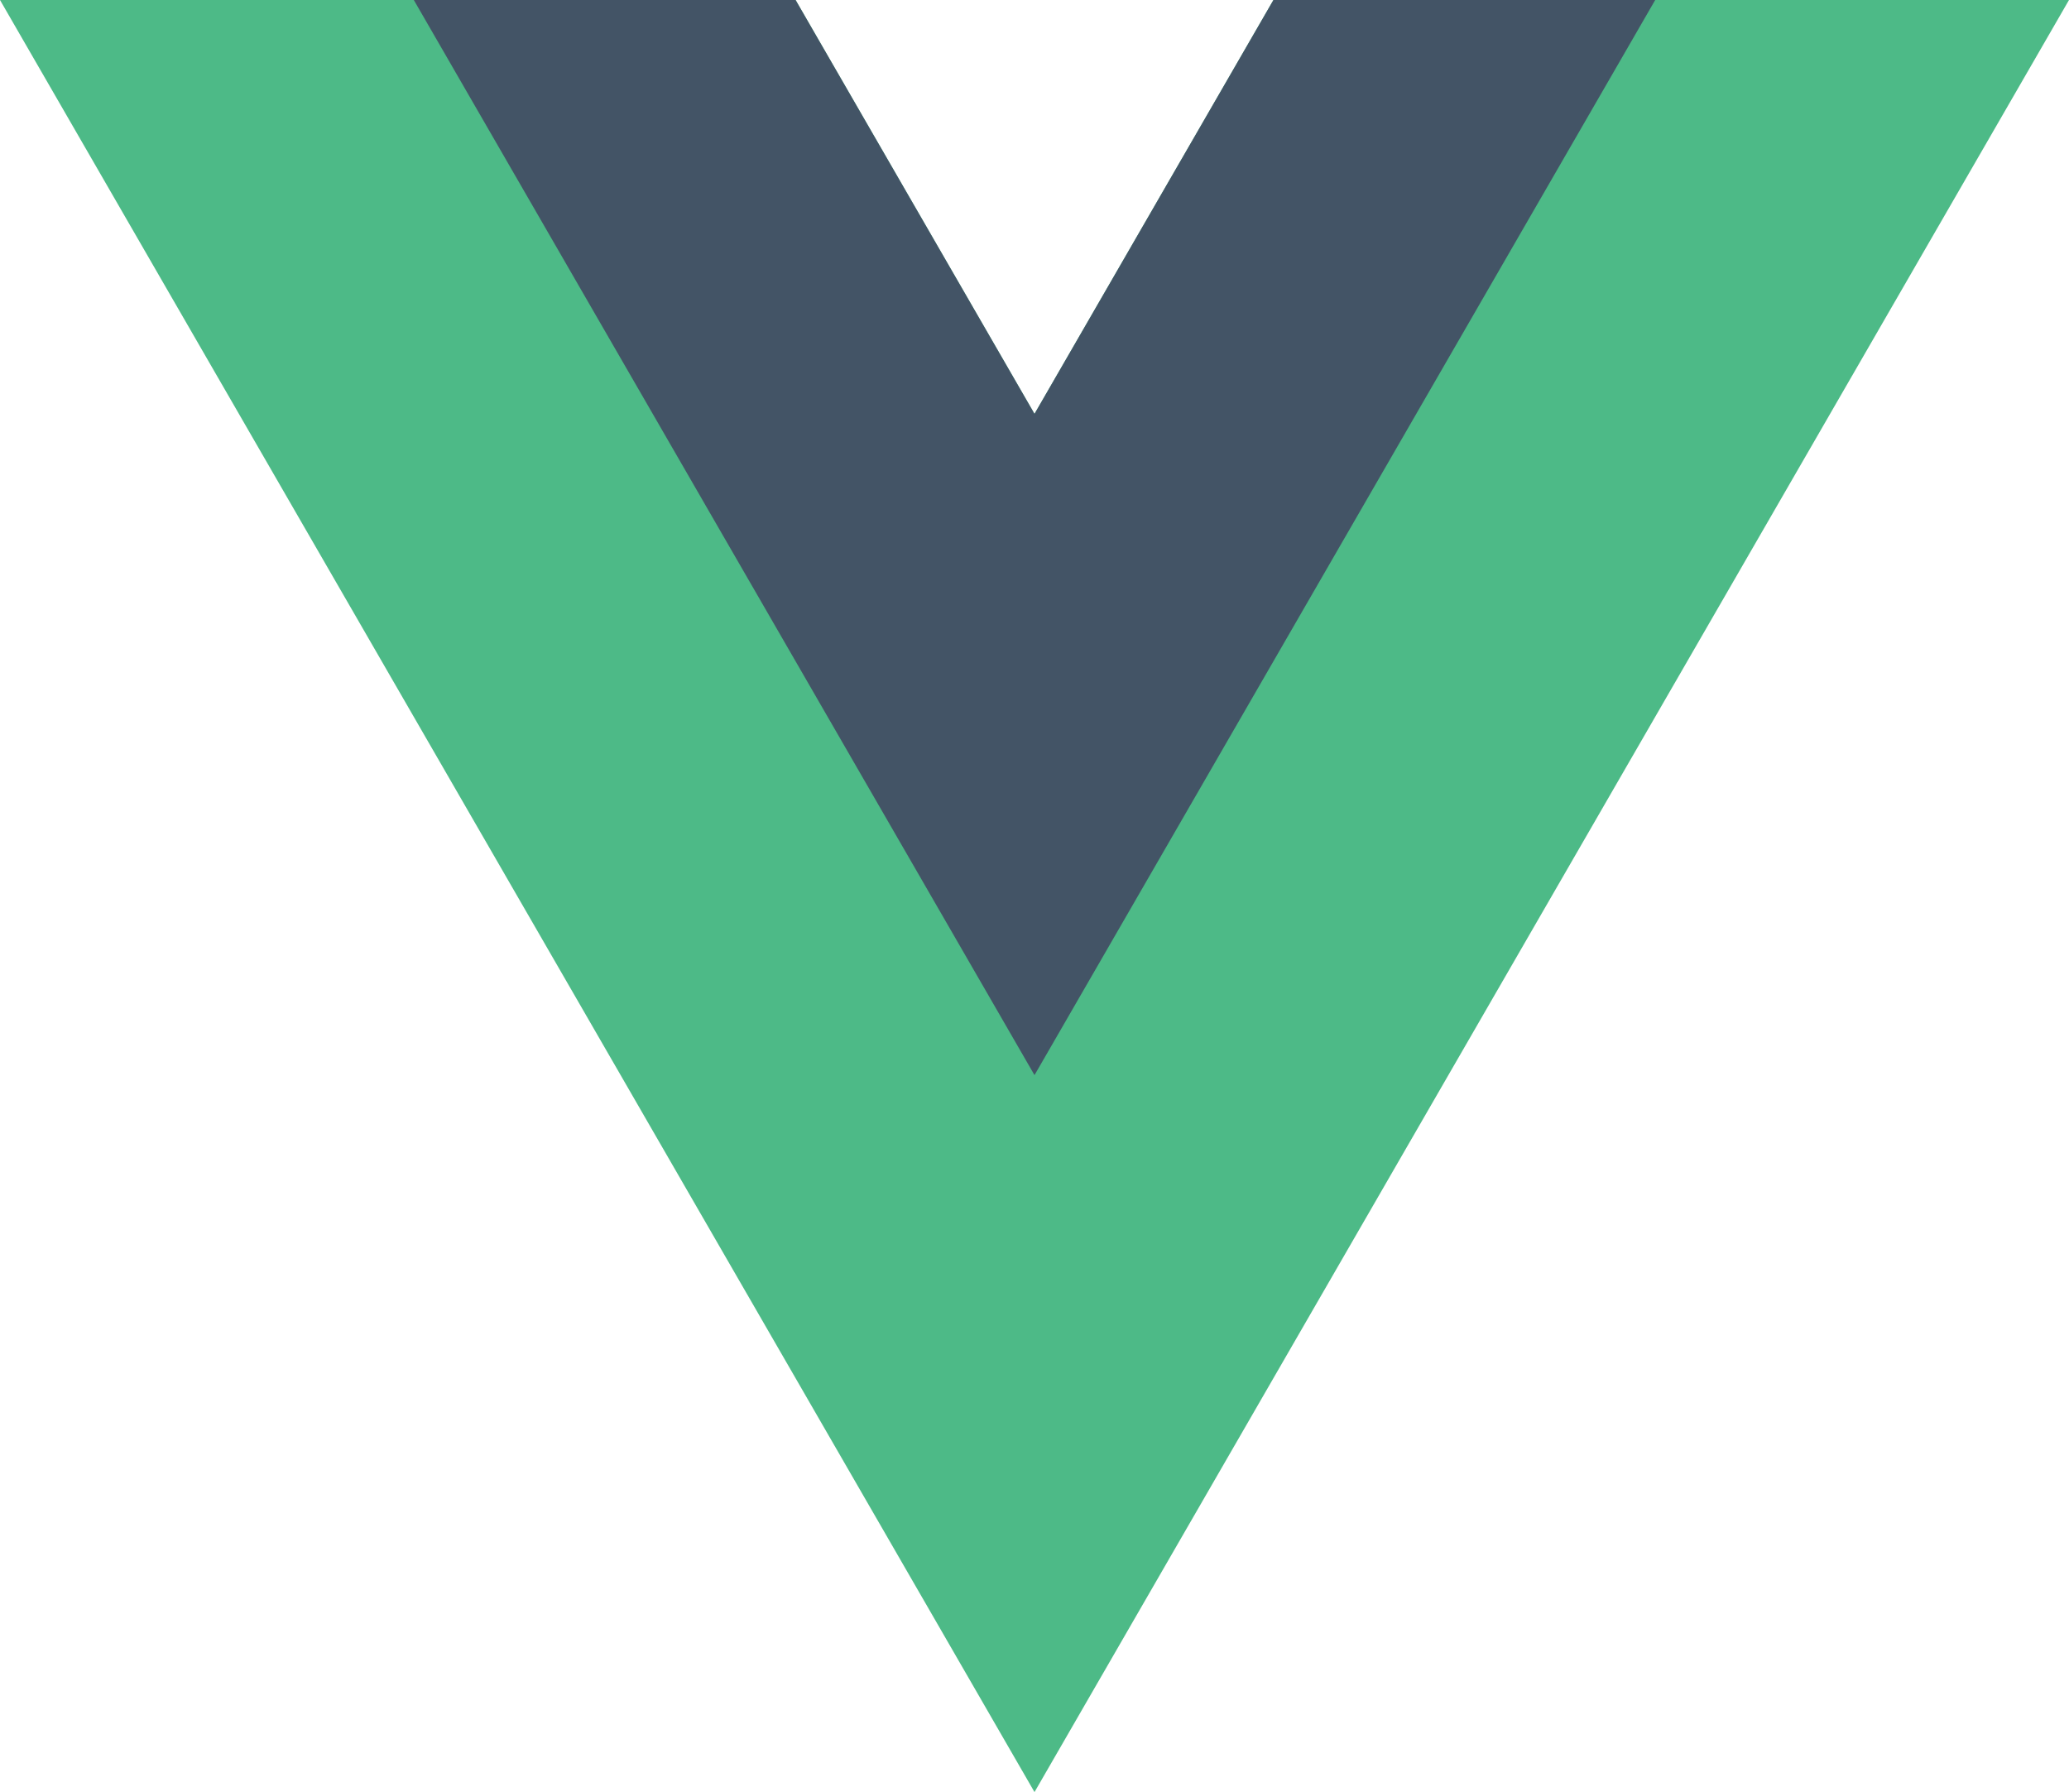 <svg xmlns="http://www.w3.org/2000/svg" width="134.728" height="116.68" viewBox="0 0 134.728 116.68"><defs><style>.a{fill:#4dba87;}.b{fill:#435466;}</style></defs><path class="a" d="M82.923,0,67.364,26.946,51.806,0H0L67.364,116.68,134.728,0Z"/><path class="b" d="M555.977,0,540.418,26.946,524.86,0H500l40.418,70L580.837,0Z" transform="translate(-473.054)"/></svg>